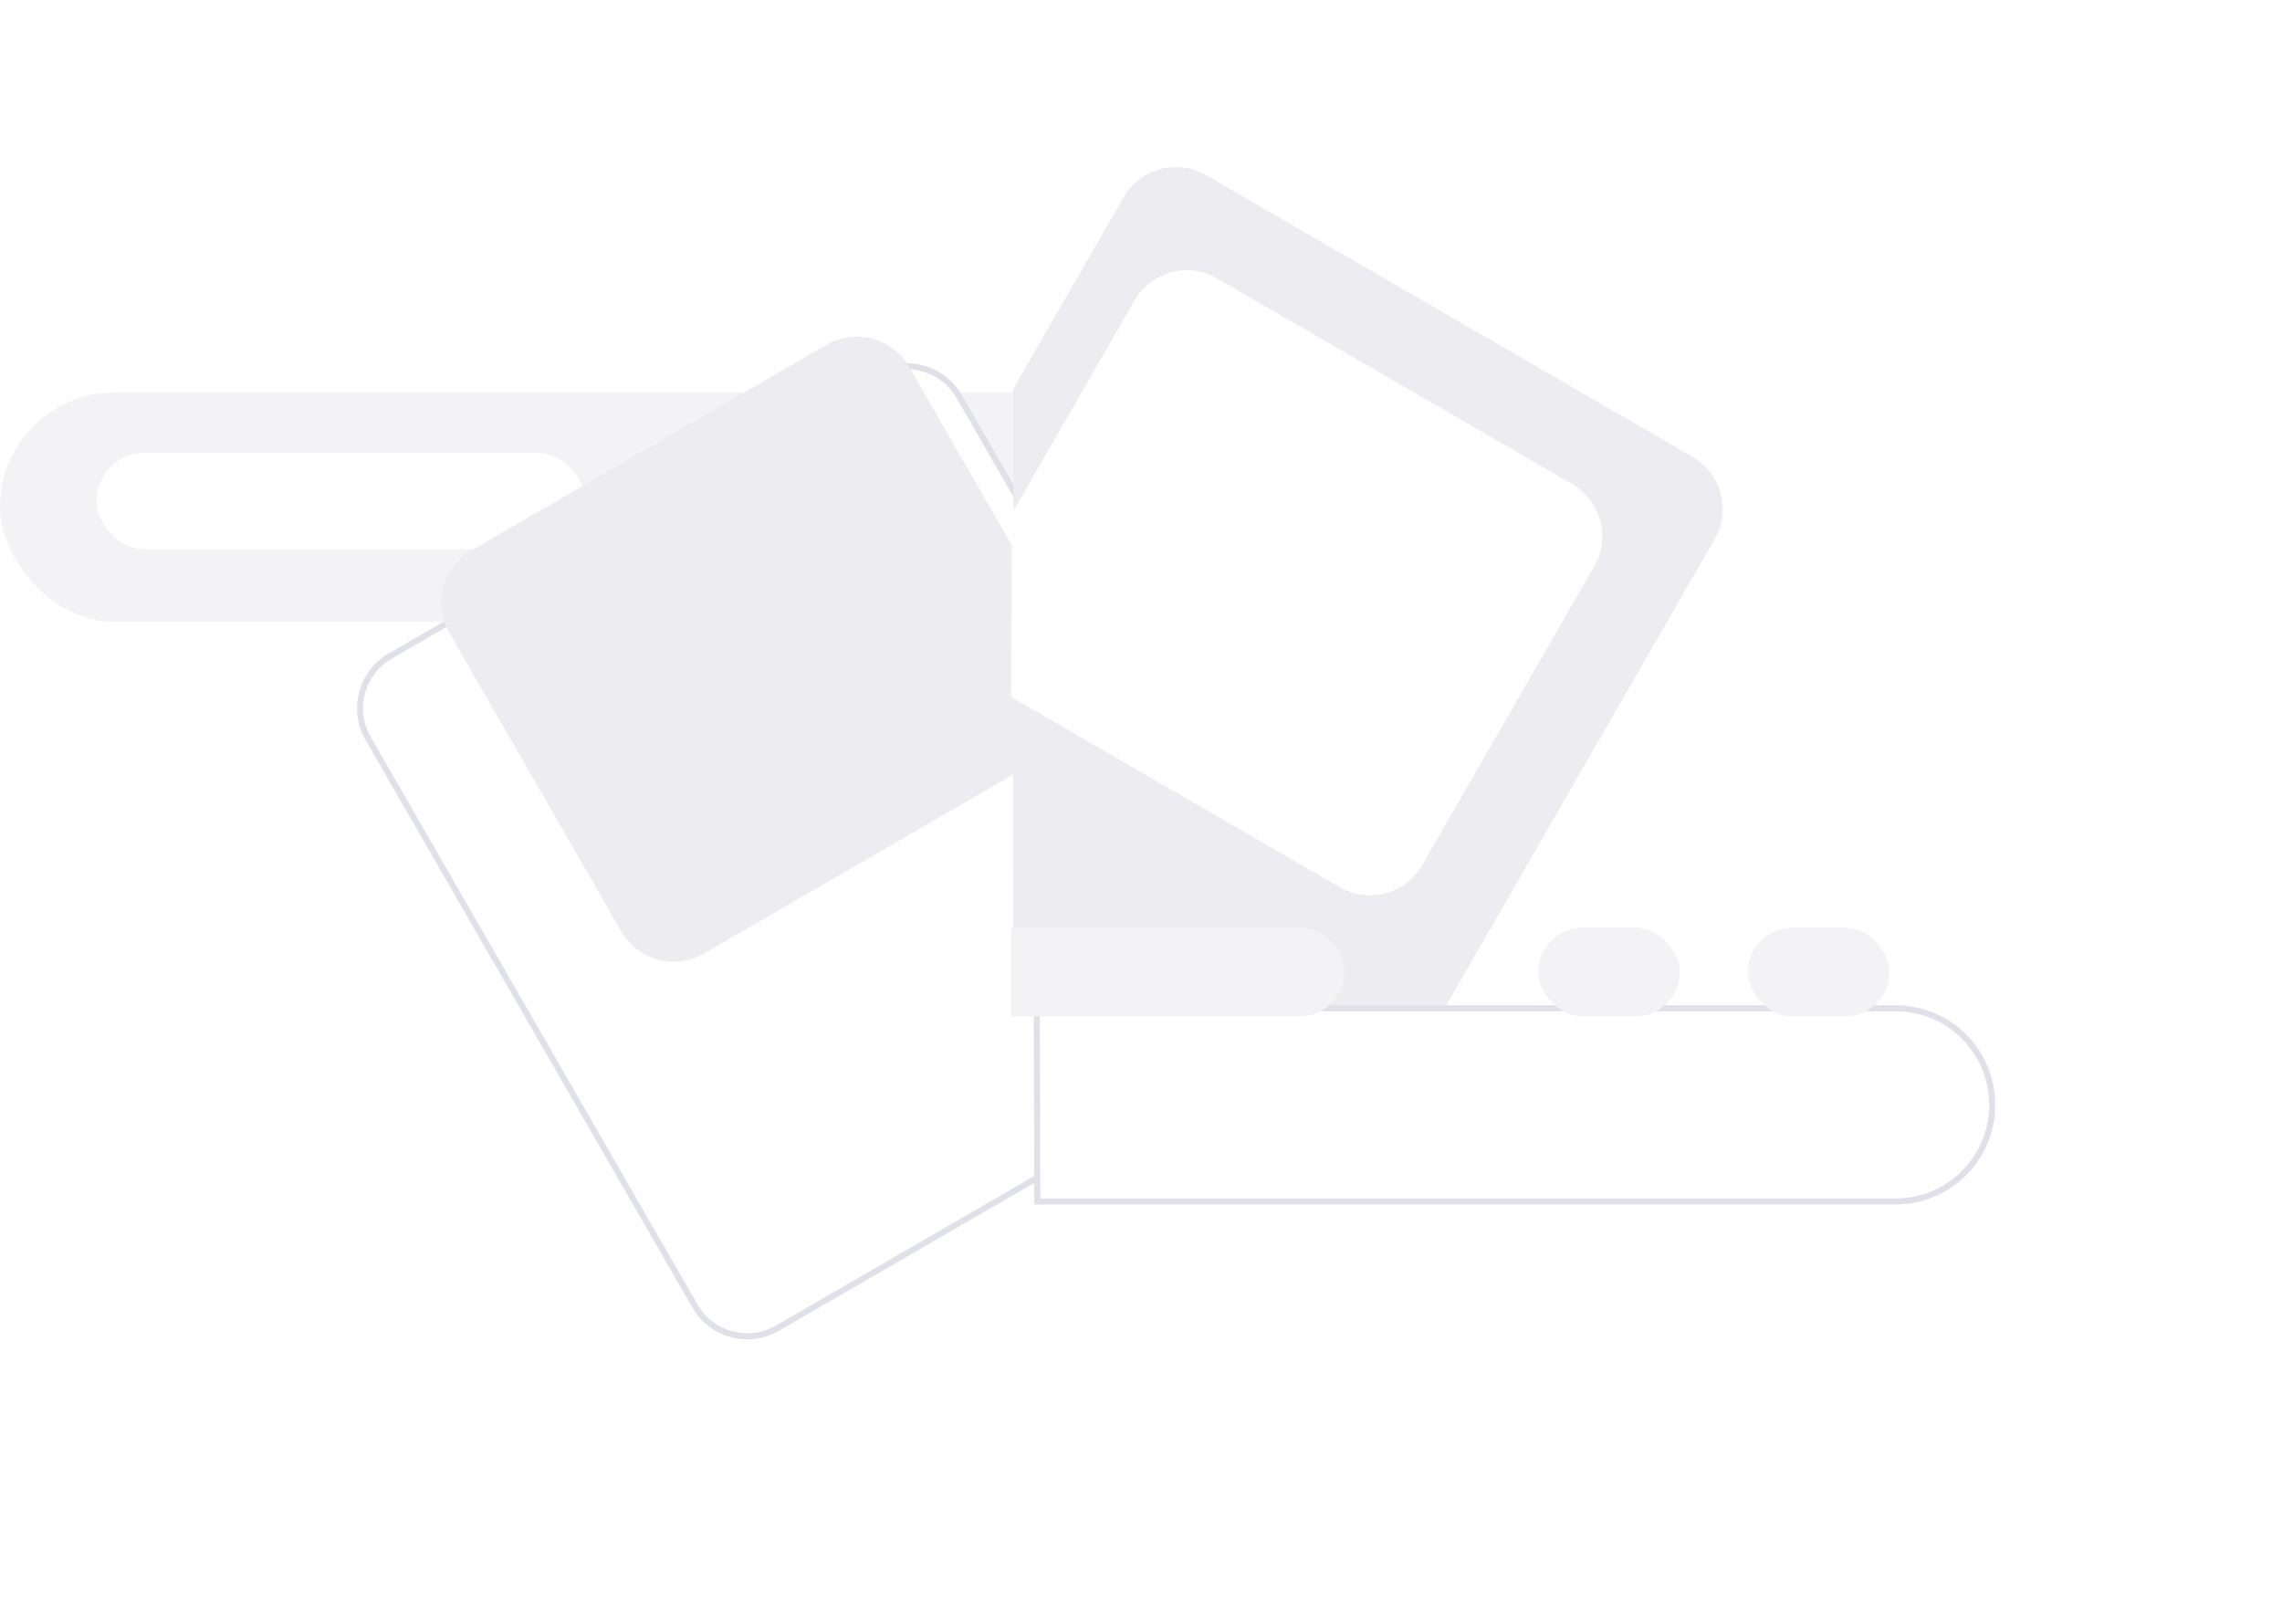 <svg width="378" height="269" viewBox="0 0 378 269" fill="none" xmlns="http://www.w3.org/2000/svg">
<g id="ilu_empty table">
<rect id="Rectangle Copy 3" y="65" width="236" height="38" rx="19" fill="#F3F3F6"/>
<rect id="Rectangle Copy 5" x="16" y="75" width="81" height="16" rx="8" fill="white"/>
<rect id="Rectangle Copy 6" x="171" y="75" width="19" height="16" rx="8" fill="white"/>
<rect id="Rectangle Copy 7" x="201" y="75" width="19" height="16" rx="8" fill="white"/>
<g id="Rectangle" filter="url(#filter0_d_0_90)">
<path fill-rule="evenodd" clip-rule="evenodd" d="M56.979 100.309C54.227 95.53 55.863 89.426 60.635 86.664L141.212 40.021C146 37.25 152.128 38.892 154.888 43.685L209.021 137.691C211.773 142.47 210.137 148.574 205.365 151.336L124.788 197.979C120 200.75 113.872 199.108 111.112 194.314L56.979 100.309Z" fill="white"/>
<path fill-rule="evenodd" clip-rule="evenodd" d="M56.979 100.309C54.227 95.53 55.863 89.426 60.635 86.664L141.212 40.021C146 37.25 152.128 38.892 154.888 43.685L209.021 137.691C211.773 142.47 210.137 148.574 205.365 151.336L124.788 197.979C120 200.75 113.872 199.108 111.112 194.314L56.979 100.309Z" stroke="#E0E0E8"/>
</g>
<path id="Rectangle Copy 4" fill-rule="evenodd" clip-rule="evenodd" d="M284.021 89.309C286.773 84.53 285.137 78.426 280.365 75.664L199.788 29.021C195 26.25 188.872 27.892 186.112 32.685L167.883 64.341L167.808 158.959L216.212 186.979C221 189.75 227.128 188.108 229.888 183.314L284.021 89.309Z" fill="#ECECF1"/>
<path id="Rectangle Copy 2" fill-rule="evenodd" clip-rule="evenodd" d="M74.434 104.808C71.682 100.029 73.318 93.925 78.09 91.163L136.915 57.112C141.702 54.34 147.83 55.982 150.591 60.776L179.078 110.247C181.83 115.025 180.194 121.129 175.422 123.892L116.597 157.943C111.81 160.714 105.682 159.072 102.922 154.278L74.434 104.808Z" fill="#ECECF1"/>
<path id="Rectangle Copy 8" fill-rule="evenodd" clip-rule="evenodd" d="M264.078 93.808C266.83 89.029 265.194 82.925 260.422 80.163L201.597 46.112C196.81 43.34 190.682 44.982 187.922 49.776L167.637 85.001L167.474 115.429L221.915 146.943C226.702 149.714 232.83 148.072 235.591 143.278L264.078 93.808Z" fill="white"/>
<g id="Rectangle Copy 3_2" filter="url(#filter1_d_0_90)">
<path fill-rule="evenodd" clip-rule="evenodd" d="M167.732 145H310C318.836 145 326 152.163 326 161C326 169.837 318.836 177 310 177H167.835L167.732 145Z" fill="white"/>
<path fill-rule="evenodd" clip-rule="evenodd" d="M167.732 145H310C318.836 145 326 152.163 326 161C326 169.837 318.836 177 310 177H167.835L167.732 145Z" stroke="#E0E0E8"/>
</g>
<path id="Rectangle Copy 5_2" d="M167.5 153.649H215.322C219.382 153.649 222.673 156.94 222.673 161C222.673 165.06 219.382 168.351 215.322 168.351H167.5V153.649Z" fill="#F3F3F6"/>
<rect id="Rectangle Copy 6_2" x="254.8" y="153.649" width="23.444" height="14.703" rx="7.351" fill="#F3F3F6"/>
<rect id="Rectangle Copy 7_2" x="289.532" y="153.649" width="23.444" height="14.703" rx="7.351" fill="#F3F3F6"/>
<g id="Line">
<mask id="path-13-inside-1_0_90" fill="white">
<path fill-rule="evenodd" clip-rule="evenodd" d="M168 0L167.5 241.5L168 0Z"/>
</mask>
<path d="M167 -0.002L166.5 241.498L168.5 241.502L169 0.002L167 -0.002Z" fill="#E0E0E8" mask="url(#path-13-inside-1_0_90)"/>
</g>
</g>
<defs>
<filter id="filter0_d_0_90" x="12.143" y="13.174" width="249.714" height="255.652" filterUnits="userSpaceOnUse" color-interpolation-filters="sRGB">
<feFlood flood-opacity="0" result="BackgroundImageFix"/>
<feColorMatrix in="SourceAlpha" type="matrix" values="0 0 0 0 0 0 0 0 0 0 0 0 0 0 0 0 0 0 127 0" result="hardAlpha"/>
<feOffset dx="4" dy="22"/>
<feGaussianBlur stdDeviation="23.5"/>
<feColorMatrix type="matrix" values="0 0 0 0 0 0 0 0 0 0.247 0 0 0 0 1 0 0 0 0.05 0"/>
<feBlend mode="normal" in2="BackgroundImageFix" result="effect1_dropShadow_0_90"/>
<feBlend mode="normal" in="SourceGraphic" in2="effect1_dropShadow_0_90" result="shape"/>
</filter>
<filter id="filter1_d_0_90" x="124.231" y="119.5" width="253.269" height="127" filterUnits="userSpaceOnUse" color-interpolation-filters="sRGB">
<feFlood flood-opacity="0" result="BackgroundImageFix"/>
<feColorMatrix in="SourceAlpha" type="matrix" values="0 0 0 0 0 0 0 0 0 0 0 0 0 0 0 0 0 0 127 0" result="hardAlpha"/>
<feOffset dx="4" dy="22"/>
<feGaussianBlur stdDeviation="23.5"/>
<feColorMatrix type="matrix" values="0 0 0 0 0 0 0 0 0 0.247 0 0 0 0 1 0 0 0 0.05 0"/>
<feBlend mode="normal" in2="BackgroundImageFix" result="effect1_dropShadow_0_90"/>
<feBlend mode="normal" in="SourceGraphic" in2="effect1_dropShadow_0_90" result="shape"/>
</filter>
</defs>
</svg>
